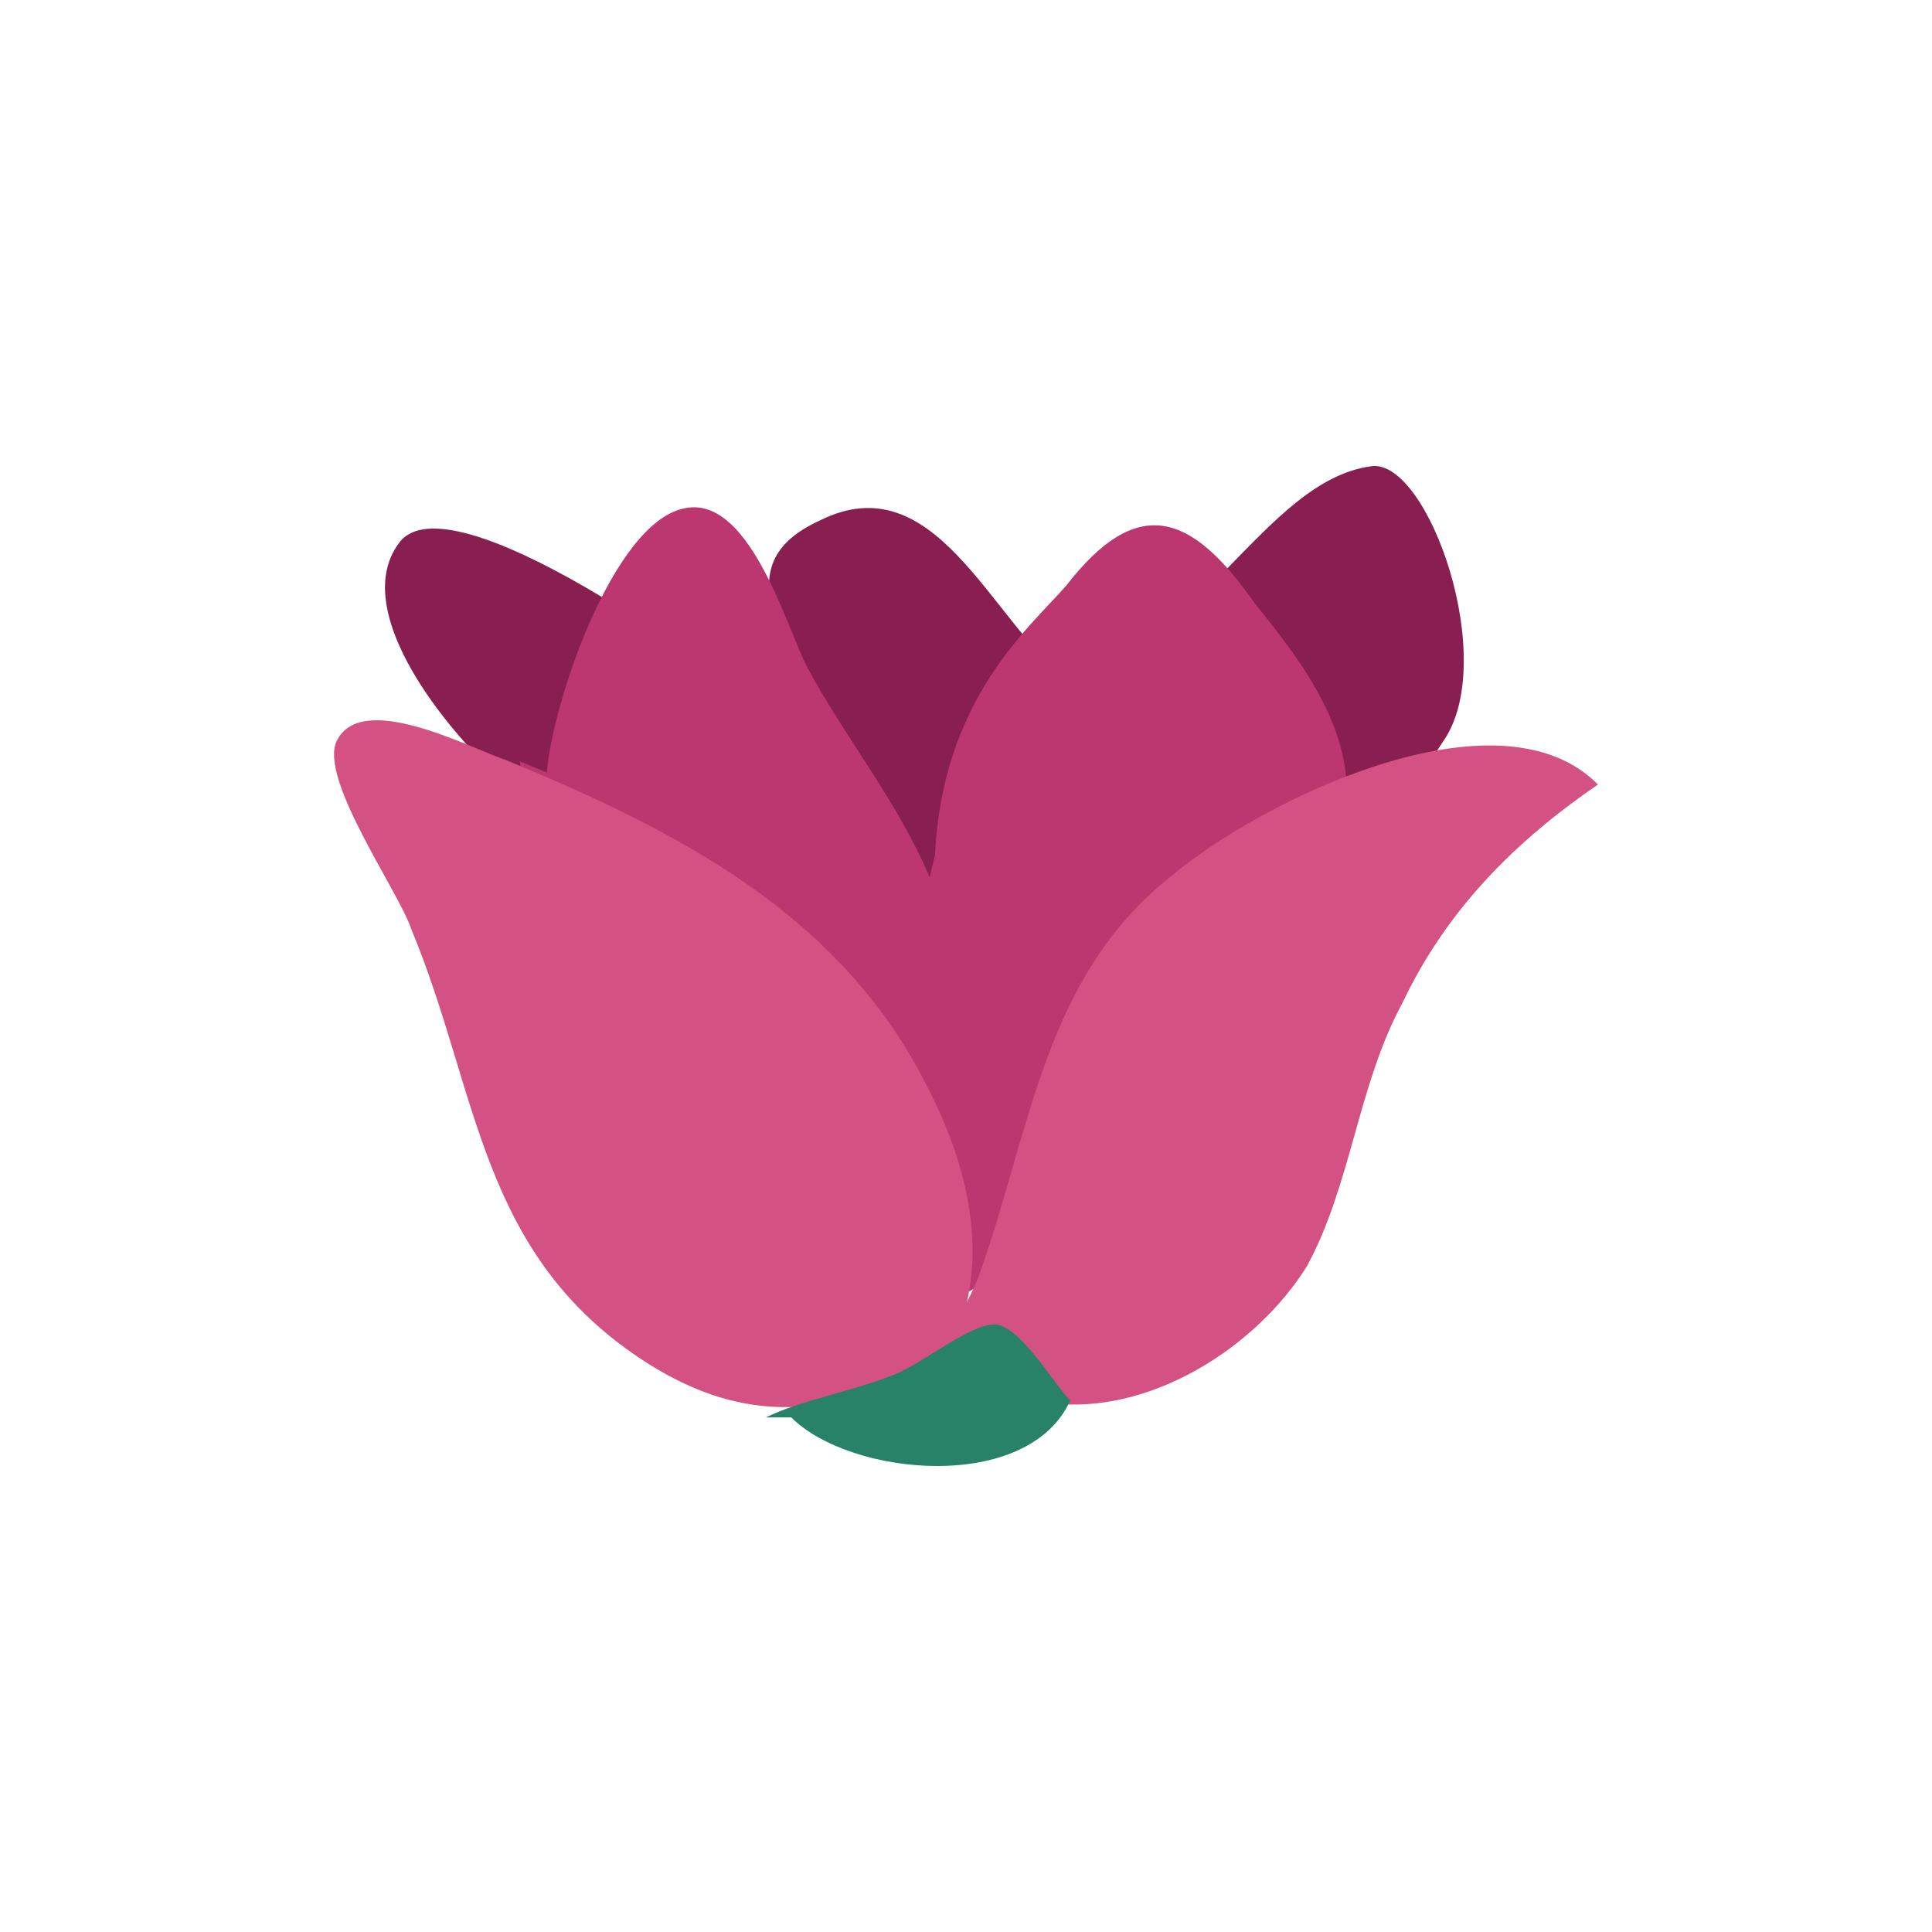 <?xml version="1.0" encoding="utf-8"?>
<!-- Generator: Adobe Illustrator 16.0.0, SVG Export Plug-In . SVG Version: 6.00 Build 0)  -->
<!DOCTYPE svg PUBLIC "-//W3C//DTD SVG 1.1//EN" "http://www.w3.org/Graphics/SVG/1.1/DTD/svg11.dtd">
<svg version="1.1" id="Layer_1" xmlns="http://www.w3.org/2000/svg" xmlns:xlink="http://www.w3.org/1999/xlink" x="0px" y="0px"
	 width="350px" height="350px" viewBox="0 0 350 350" enable-background="new 0 0 350 350" xml:space="preserve">
<g>
	<g>
		<g>
			<path fill="#891F51" d="M95.61,145.284c-11.686-8.86-33.391-33.771-23.228-47.049c9.092-11.875,57.085,22.285,65.84,31.131
				c8.866-13.155-8.665-26.444,10.444-35.146c20.585-10.164,30.708,17.753,43.853,28.085c24.957-4.274,36.429-35.205,55.923-37.85
				c10.279-1.393,23.287,35.315,12.947,49.929c-14.783,23.39-44.158,32.041-63.317,51.012
				c-20.636,20.428-38.294,32.07-67.536,14.324c-16.079-10.345-24.754-35.323-42.322-41.276"/>
		</g>
		<g>
			<g>
				<path fill="#BC3670" d="M99.06,139.924c1.044-12.706,11.96-44.915,24.685-47.783c11.749-2.875,18.475,20.623,22.344,28.463
					c6.781,12.746,16.496,24.525,22.295,38.243c5.806,11.762,7.698,24.484,10.571,37.209c1.905,9.786,7.692,25.458,0.804,34.225
					c-14.771,20.456-53.609-32.535-61.381-43.328c-8.729-13.733-22.323-32.38-24.195-49.01"/>
			</g>
			<g>
				<path fill="#BC3670" d="M169.379,154.942c1.353-28.126,16.828-40.977,23.712-48.766c12.794-16.553,22.556-13.573,34.206,3.104
					c8.744,10.801,18.457,23.56,16.429,38.212c-2.034,15.635-7.99,33.206-14.902,46.856c-9.859,16.573-25.563,28.229-42.228,36.942
					c-3.886-4.909-3.852-11.752-5.776-17.627c-3.884-5.888-5.804-12.739-8.703-19.6
					C166.321,180.351,165.392,170.566,169.379,154.942"/>
			</g>
			<g>
				<path fill="#D45184" d="M169.592,248.372c-19.364,7.858-34.153,10.059-52.282-1.4c-30.596-19.48-30.449-49.034-42.803-78.653
					c-2.241-6.833-16.915-27.365-13.469-34.171c4.595-9.067,23.865,1.257,30.675,3.566c30.626,12.658,60.105,27.585,75.868,58.355
					c9.01,17.099,12.325,35.303,3.153,51.171"/>
			</g>
			<g>
				<path fill="#D45184" d="M171.898,241.563c1.098,7.964,11.312,11.425,18.125,12.596c18.177,2.364,37.563-10.042,46.735-24.771
					c8.029-14.739,9.259-32.921,17.29-47.655c8.042-17.012,20.608-29.456,35.436-39.611c-18.091-18.278-61.397,3.099-77.382,16.662
					c-22.824,18.073-25.238,45.342-34.461,71.441c-2.311,6.81-6.882,12.472-10.327,19.273"/>
			</g>
		</g>
	</g>
	<g>
		<path fill="#278267" d="M143.352,256.777c10.72,10.72,42.878,13.782,50.535-3.063c-3.062-3.064-9.187-13.782-13.781-13.782
			s-13.782,7.657-18.376,9.188c-7.657,3.063-16.845,4.595-22.971,7.657"/>
	</g>
</g>
</svg>
